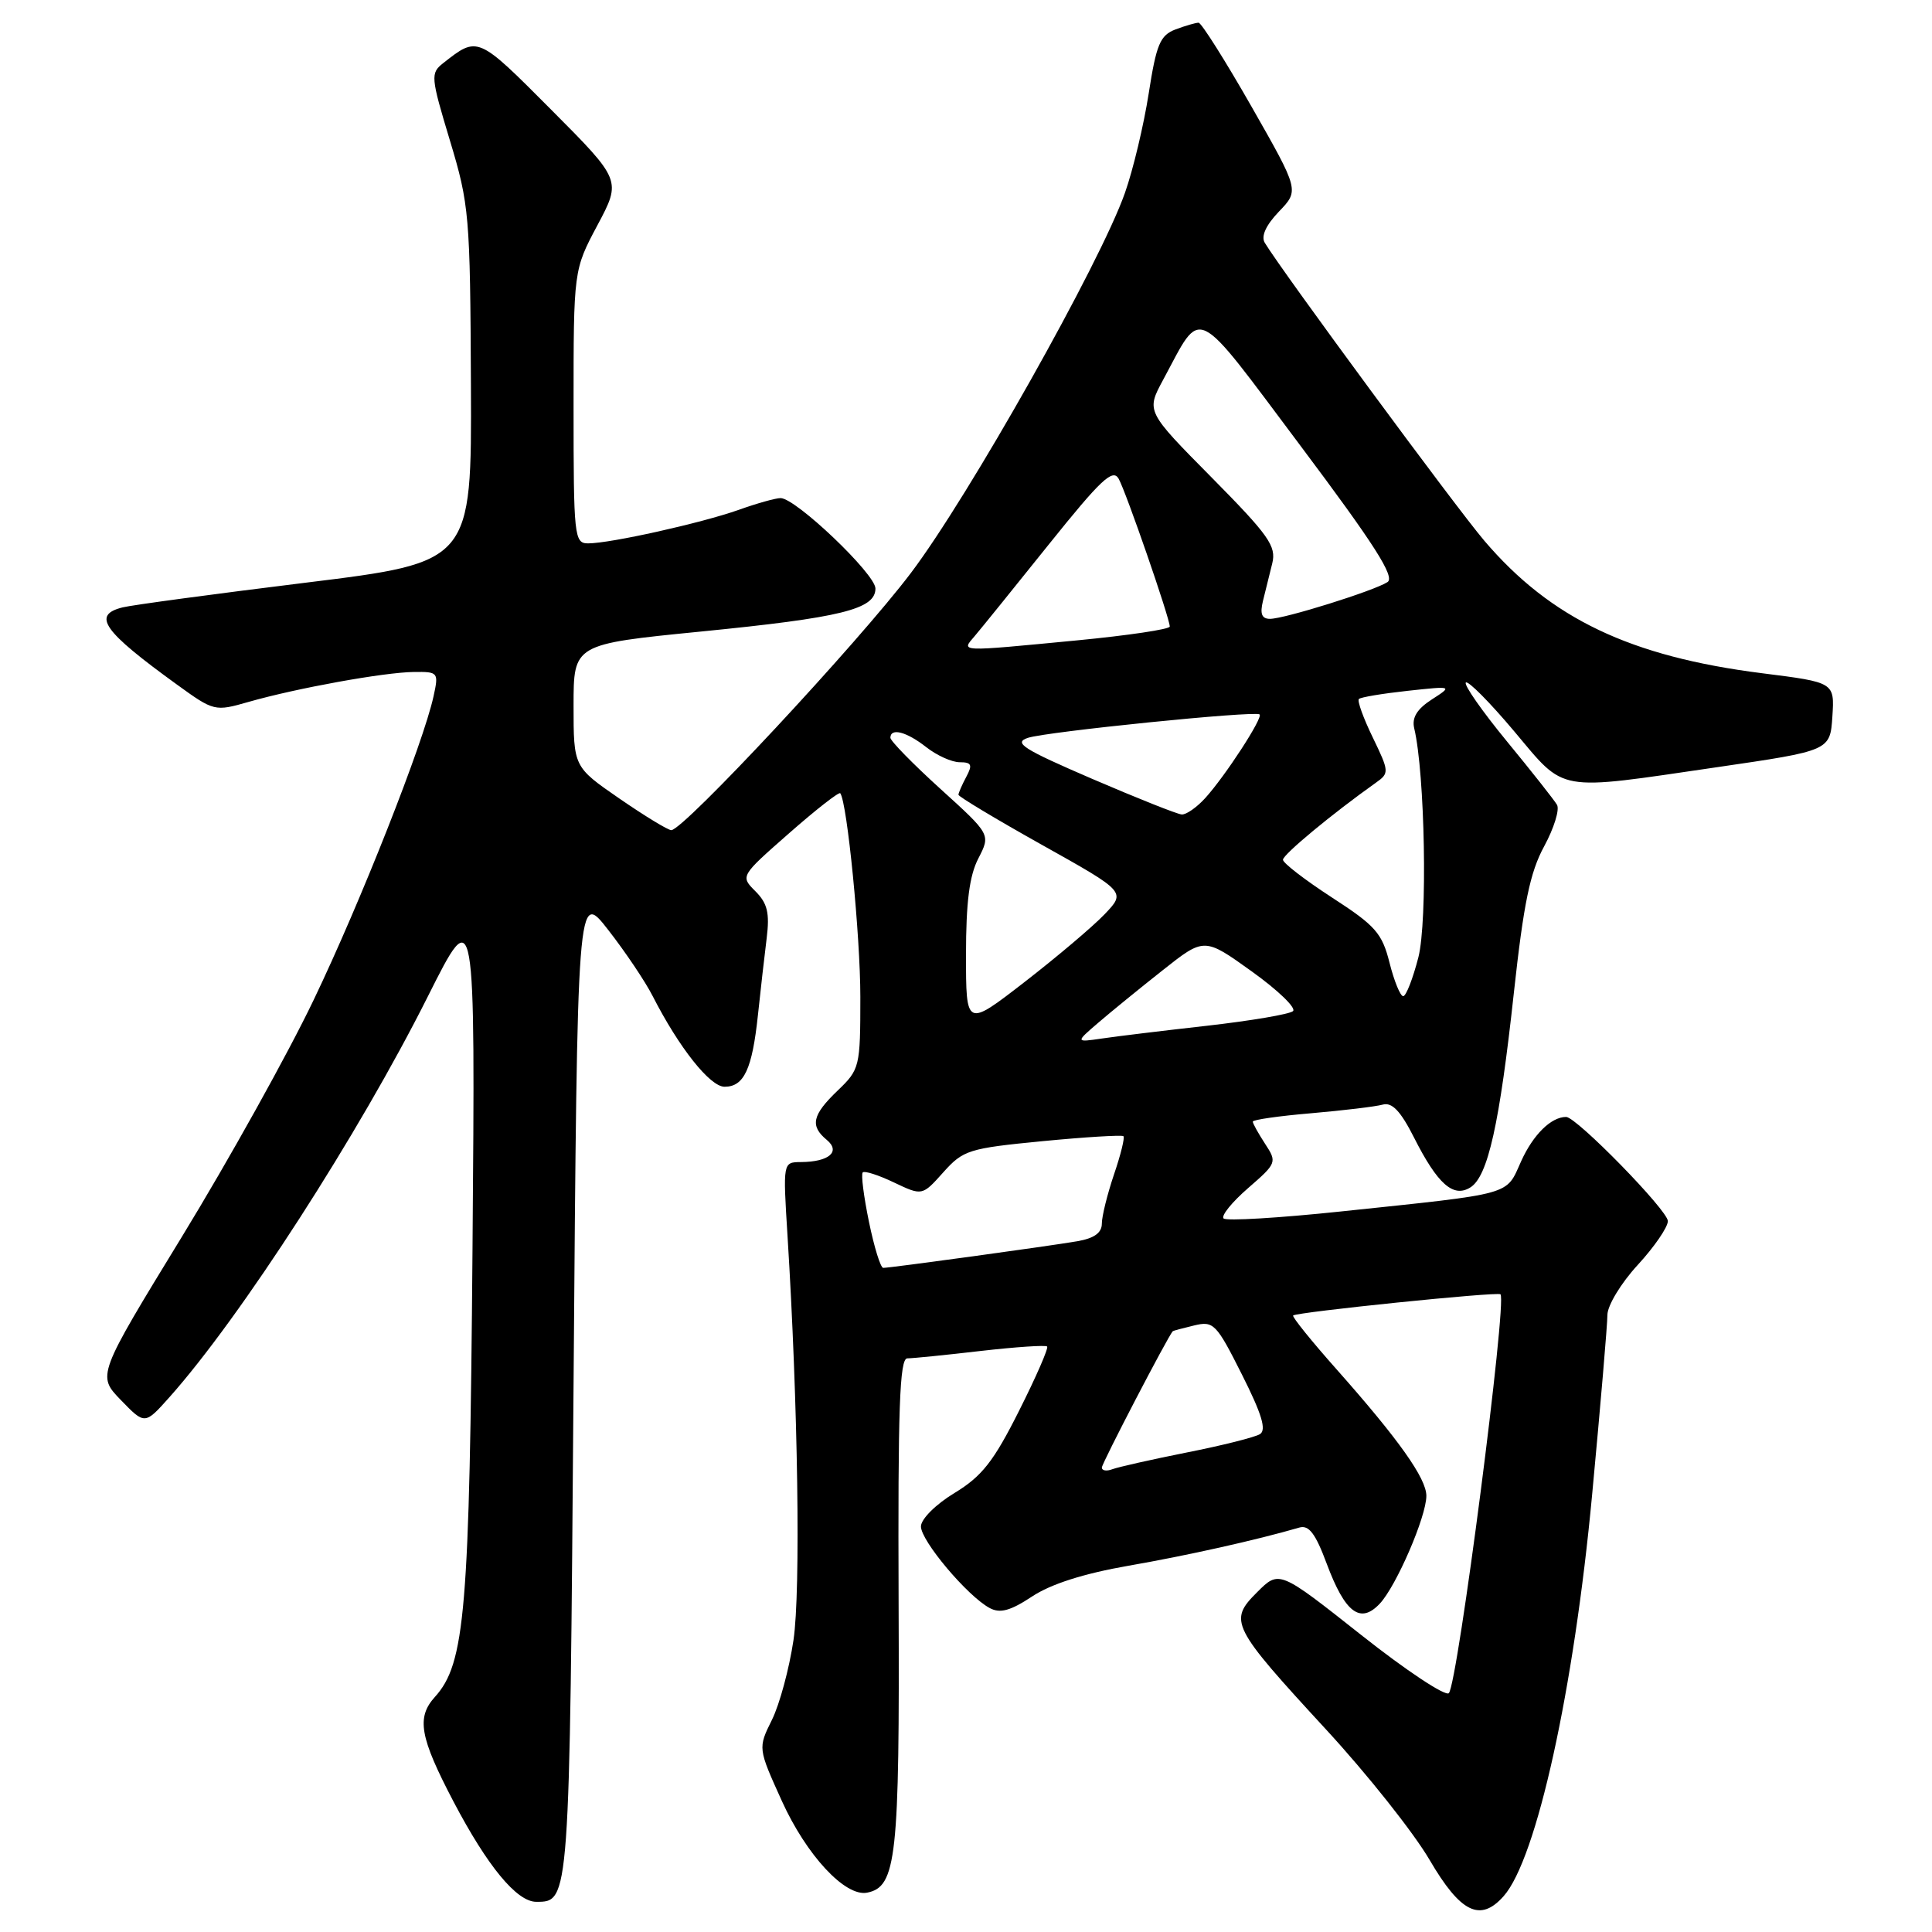 <?xml version="1.0" encoding="UTF-8" standalone="no"?>
<!DOCTYPE svg PUBLIC "-//W3C//DTD SVG 1.1//EN" "http://www.w3.org/Graphics/SVG/1.1/DTD/svg11.dtd" >
<svg xmlns="http://www.w3.org/2000/svg" xmlns:xlink="http://www.w3.org/1999/xlink" version="1.1" viewBox="0 0 256 256">
 <g >
 <path fill="currentColor"
d=" M 199.24 251.25 C 203.61 246.32 208.55 223.91 210.97 198.00 C 212.08 186.18 212.99 175.48 212.99 174.23 C 213.00 172.98 214.80 170.01 217.00 167.62 C 219.20 165.23 221.00 162.61 221.00 161.80 C 221.00 160.39 208.89 148.00 207.52 148.00 C 205.53 148.00 203.15 150.35 201.56 153.87 C 199.49 158.45 200.80 158.09 177.63 160.53 C 169.46 161.39 162.48 161.81 162.13 161.45 C 161.78 161.09 163.25 159.28 165.38 157.43 C 169.18 154.13 169.23 154.00 167.63 151.56 C 166.74 150.19 166.00 148.87 166.00 148.62 C 166.00 148.37 169.49 147.87 173.75 147.51 C 178.01 147.14 182.27 146.63 183.21 146.37 C 184.45 146.02 185.58 147.20 187.38 150.76 C 190.49 156.91 192.58 158.75 194.83 157.34 C 197.16 155.89 198.70 148.96 200.60 131.50 C 201.89 119.70 202.74 115.57 204.61 112.14 C 205.91 109.74 206.68 107.27 206.31 106.64 C 205.94 106.01 202.96 102.23 199.67 98.23 C 196.39 94.24 193.94 90.73 194.23 90.44 C 194.52 90.15 197.40 93.05 200.63 96.89 C 207.52 105.08 205.99 104.80 227.50 101.66 C 242.50 99.47 242.50 99.47 242.80 94.94 C 243.09 90.42 243.09 90.42 233.51 89.21 C 216.02 87.00 205.48 81.97 196.69 71.66 C 192.92 67.24 169.94 36.05 167.59 32.17 C 167.07 31.31 167.73 29.85 169.47 28.03 C 172.16 25.23 172.16 25.23 165.83 14.12 C 162.35 8.02 159.19 3.02 158.82 3.01 C 158.44 3.01 157.06 3.41 155.76 3.90 C 153.72 4.68 153.22 5.87 152.21 12.38 C 151.56 16.54 150.15 22.48 149.06 25.56 C 145.80 34.85 128.33 65.86 120.67 75.96 C 113.68 85.20 90.56 110.00 88.95 110.00 C 88.51 110.00 85.41 108.11 82.07 105.81 C 76.00 101.62 76.00 101.62 76.00 93.49 C 76.00 85.36 76.00 85.36 92.81 83.69 C 111.50 81.84 116.00 80.73 116.00 77.98 C 116.00 76.06 105.44 66.00 103.43 66.00 C 102.78 66.00 100.28 66.70 97.88 67.56 C 92.94 69.31 80.87 72.00 77.93 72.00 C 76.09 72.00 76.00 71.13 76.00 53.89 C 76.00 35.78 76.00 35.78 79.17 29.83 C 82.34 23.88 82.34 23.88 73.00 14.50 C 63.26 4.72 63.32 4.75 58.72 8.37 C 57.03 9.70 57.07 10.19 59.62 18.63 C 62.18 27.11 62.30 28.54 62.40 51.00 C 62.50 74.50 62.50 74.50 40.50 77.21 C 28.40 78.70 17.49 80.17 16.25 80.48 C 12.15 81.50 13.63 83.61 23.46 90.72 C 28.35 94.26 28.47 94.29 32.96 93.00 C 39.33 91.18 50.87 89.09 54.83 89.04 C 58.07 89.00 58.14 89.09 57.45 92.25 C 56.09 98.47 47.76 119.58 41.56 132.50 C 38.14 139.65 30.28 153.77 24.10 163.88 C 12.86 182.26 12.86 182.26 16.03 185.53 C 19.19 188.79 19.19 188.79 22.44 185.15 C 31.87 174.58 47.57 150.23 56.71 132.00 C 62.98 119.50 62.98 119.50 62.61 165.50 C 62.22 213.48 61.64 220.43 57.62 224.86 C 55.16 227.59 55.62 230.18 60.08 238.70 C 64.59 247.29 68.47 252.00 71.06 252.00 C 75.49 252.00 75.47 252.20 76.00 183.33 C 76.50 117.96 76.50 117.96 80.60 123.23 C 82.86 126.13 85.51 130.07 86.49 132.00 C 89.98 138.83 94.08 144.00 96.01 144.00 C 98.59 144.00 99.67 141.66 100.43 134.50 C 100.78 131.20 101.30 126.61 101.59 124.30 C 102.00 120.98 101.69 119.69 100.10 118.10 C 98.09 116.09 98.09 116.09 104.57 110.40 C 108.13 107.27 111.18 104.89 111.34 105.11 C 112.26 106.35 114.00 124.01 114.00 132.11 C 114.00 141.38 113.92 141.70 111.00 144.50 C 107.62 147.74 107.30 149.18 109.55 151.04 C 111.43 152.60 109.85 153.96 106.12 153.98 C 103.74 154.00 103.74 154.00 104.35 163.75 C 105.74 186.00 106.11 210.83 105.14 217.33 C 104.58 221.09 103.30 225.85 102.28 227.90 C 100.43 231.64 100.43 231.64 103.60 238.64 C 106.86 245.83 111.98 251.34 114.88 250.79 C 118.79 250.03 119.21 246.19 119.07 212.40 C 118.97 186.68 119.20 180.00 120.22 179.99 C 120.92 179.99 125.30 179.55 129.94 179.01 C 134.58 178.48 138.55 178.21 138.75 178.42 C 138.96 178.62 137.28 182.47 135.02 186.96 C 131.66 193.65 130.11 195.62 126.49 197.82 C 124.02 199.31 122.05 201.27 122.03 202.25 C 122.00 204.14 128.19 211.50 131.15 213.08 C 132.52 213.81 133.89 213.44 136.76 211.54 C 139.25 209.89 143.62 208.50 149.52 207.47 C 157.30 206.12 166.54 204.05 172.17 202.41 C 173.43 202.04 174.31 203.20 175.79 207.18 C 178.23 213.72 180.25 215.24 182.83 212.49 C 185.03 210.14 189.00 200.95 189.00 198.21 C 189.00 195.89 185.34 190.74 177.18 181.53 C 173.80 177.73 171.18 174.48 171.35 174.31 C 171.80 173.86 198.44 171.13 198.82 171.50 C 199.72 172.37 193.16 223.07 191.98 224.35 C 191.55 224.82 186.31 221.35 180.35 216.63 C 169.50 208.05 169.50 208.05 166.57 210.98 C 162.76 214.78 163.12 215.50 175.74 229.20 C 181.17 235.09 187.33 242.85 189.43 246.45 C 193.53 253.46 196.15 254.74 199.24 251.25 Z  M 146.00 194.46 C 146.00 193.90 154.75 177.08 155.40 176.39 C 155.45 176.33 156.73 175.99 158.23 175.63 C 160.80 175.01 161.17 175.38 164.56 182.13 C 167.19 187.35 167.84 189.48 166.95 190.03 C 166.29 190.44 161.93 191.54 157.26 192.46 C 152.60 193.39 148.16 194.39 147.39 194.68 C 146.63 194.97 146.00 194.87 146.00 194.46 Z  M 115.14 161.89 C 114.45 158.54 114.07 155.59 114.32 155.35 C 114.56 155.11 116.43 155.71 118.47 156.69 C 122.20 158.46 122.20 158.46 124.99 155.34 C 127.63 152.39 128.36 152.16 138.14 151.21 C 143.84 150.66 148.66 150.37 148.86 150.55 C 149.06 150.74 148.50 153.02 147.61 155.62 C 146.73 158.23 146.00 161.16 146.00 162.13 C 146.00 163.36 144.99 164.08 142.75 164.47 C 139.05 165.11 117.98 168.00 117.03 168.00 C 116.68 168.00 115.83 165.25 115.14 161.89 Z  M 145.50 135.54 C 147.15 134.12 150.99 130.99 154.04 128.58 C 159.57 124.20 159.57 124.20 165.87 128.72 C 169.33 131.20 171.79 133.57 171.33 133.98 C 170.87 134.39 165.78 135.25 160.00 135.91 C 154.22 136.56 147.93 137.32 146.00 137.61 C 142.50 138.12 142.50 138.12 145.50 135.54 Z  M 128.00 126.51 C 128.00 119.57 128.45 116.02 129.64 113.74 C 131.27 110.57 131.27 110.57 124.62 104.54 C 120.96 101.22 117.97 98.16 117.98 97.75 C 118.01 96.40 120.13 96.96 122.73 99.00 C 124.13 100.10 126.12 101.00 127.17 101.00 C 128.74 101.00 128.89 101.34 128.04 102.93 C 127.47 104.00 127.00 105.07 127.00 105.31 C 127.00 105.55 131.99 108.55 138.10 111.97 C 149.20 118.18 149.20 118.18 146.35 121.16 C 144.78 122.80 140.01 126.83 135.75 130.13 C 128.00 136.13 128.00 136.13 128.00 126.51 Z  M 184.12 127.57 C 183.13 123.64 182.25 122.65 176.50 118.93 C 172.93 116.61 170.00 114.36 170.00 113.92 C 170.00 113.23 176.54 107.81 182.33 103.70 C 184.10 102.45 184.08 102.23 181.90 97.72 C 180.65 95.15 179.82 92.85 180.06 92.62 C 180.30 92.38 183.20 91.90 186.50 91.54 C 192.50 90.89 192.50 90.89 189.71 92.69 C 187.75 93.96 187.06 95.10 187.39 96.50 C 188.82 102.49 189.17 122.06 187.94 126.86 C 187.21 129.69 186.31 132.00 185.93 132.00 C 185.55 132.00 184.73 130.00 184.12 127.57 Z  M 144.69 103.19 C 135.55 99.25 134.24 98.42 136.20 97.77 C 138.66 96.95 166.23 94.16 166.90 94.66 C 167.41 95.05 162.36 102.82 159.70 105.75 C 158.57 106.99 157.17 107.97 156.58 107.92 C 155.98 107.88 150.64 105.75 144.69 103.19 Z  M 129.18 84.25 C 130.00 83.29 134.41 77.83 138.98 72.13 C 145.87 63.54 147.45 62.05 148.23 63.44 C 149.22 65.22 155.00 81.92 155.00 83.02 C 155.00 83.38 149.49 84.20 142.75 84.85 C 126.77 86.38 127.34 86.41 129.18 84.25 Z  M 167.35 79.62 C 167.67 78.32 168.23 76.08 168.58 74.65 C 169.14 72.37 168.14 70.95 160.55 63.27 C 151.87 54.50 151.87 54.50 154.12 50.33 C 159.37 40.61 157.97 39.93 172.36 59.12 C 182.15 72.18 184.88 76.46 183.85 77.13 C 182.06 78.29 170.20 82.00 168.28 82.00 C 167.19 82.00 166.93 81.34 167.35 79.62 Z "/>
</g>
</svg>